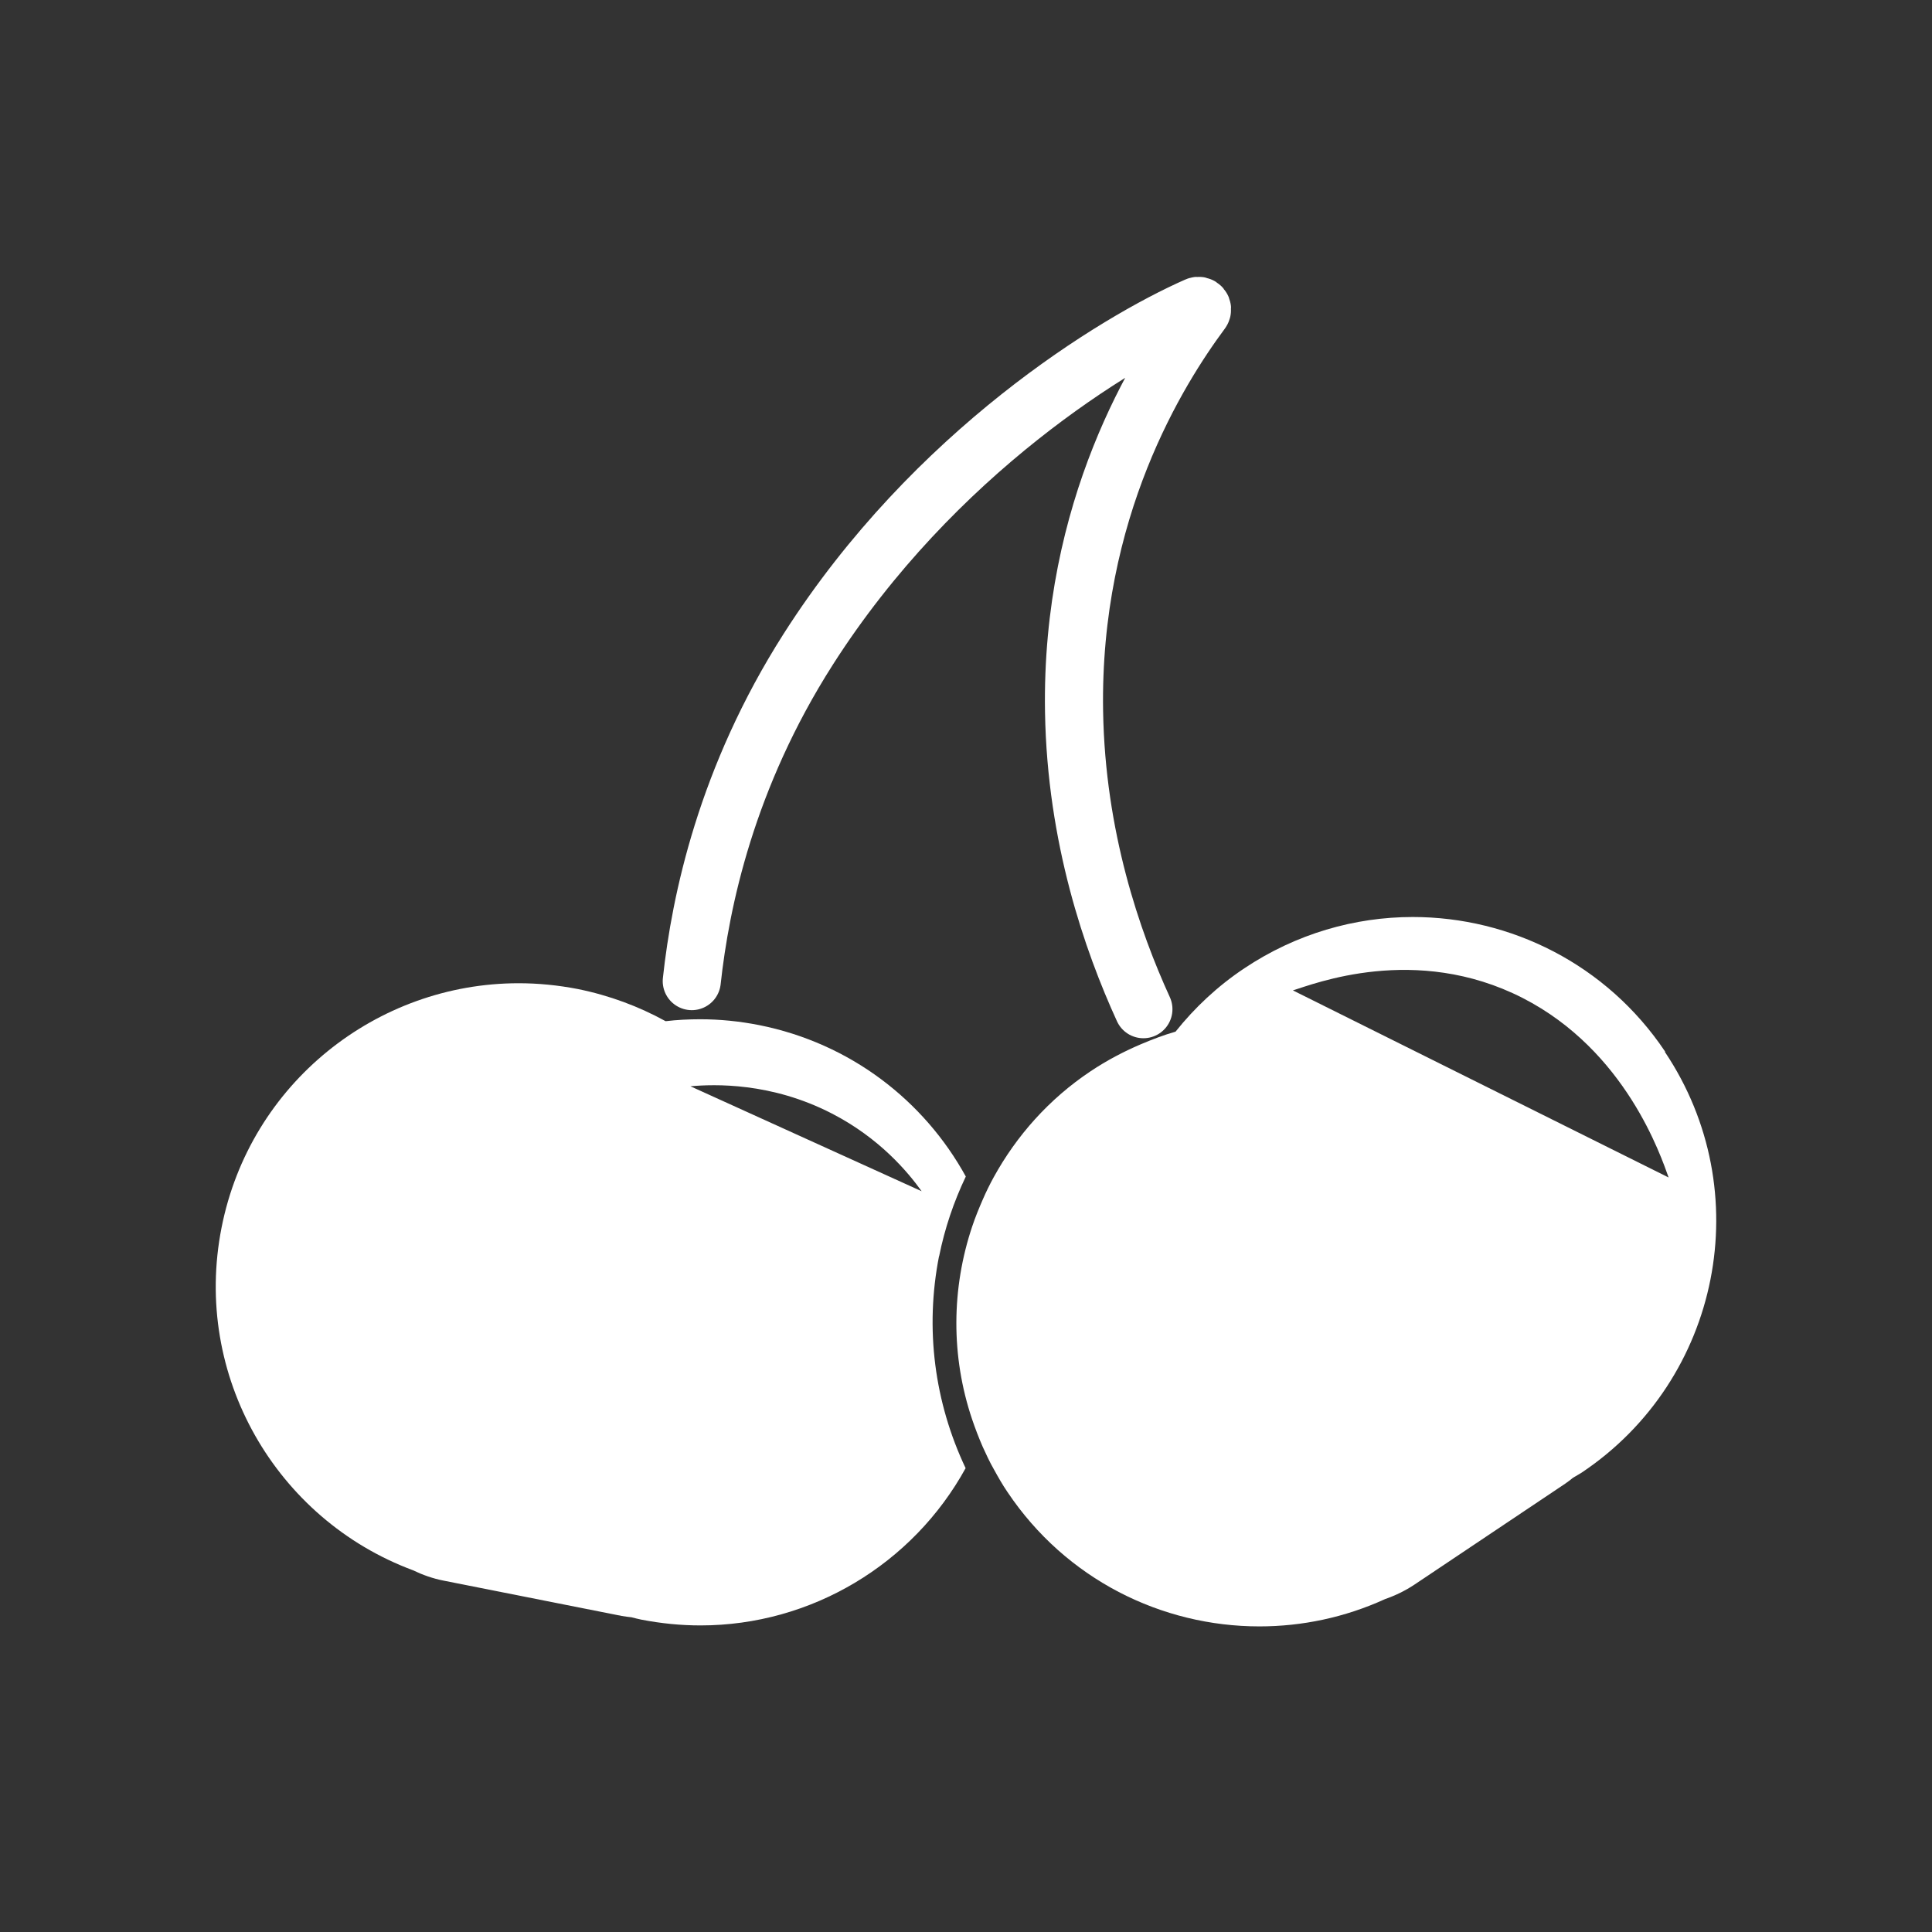 <?xml version="1.0" encoding="UTF-8"?>
<svg id="Capa_2" data-name="Capa 2" xmlns="http://www.w3.org/2000/svg" viewBox="0 0 99.76 99.76">
  <rect x="0" y="0" width="99.76" height="99.76" fill="#333333" stroke="none"/>
  <defs>
    <style>
      .cls-1 {
        fill: #fff;
      }

      .cls-2, .cls-3 {
        fill: none;
      }

      .cls-3 {
        stroke: #fff;
        stroke-linecap: round;
        stroke-miterlimit: 10;
        stroke-width: 3px;
      }
    </style>
  </defs>
  <g id="Capa_1-2" data-name="Capa 1">
    <g>
      <rect class="cls-2" width="99.76" height="99.76"/>
      <g>
        <path class="cls-3" d="M59.04,52.11c-1.61-3.52-3.47-8.88-3.58-15.35-.18-10.48,4.34-17.66,6.57-20.67.12-.16-.05-.36-.23-.28-4.17,1.84-13.57,7.53-20.07,17.72-4.22,6.62-5.56,12.99-6.01,17.13"/>
        <path class="cls-1" d="M48.49,64.88c.29-1.45.76-2.83,1.38-4.13-2.15-3.91-5.95-6.88-10.68-7.82-1.02-.2-2.03-.3-3.03-.3-.6,0-1.2.03-1.79.1-1.38-.76-2.9-1.33-4.53-1.66-1.03-.2-2.05-.3-3.06-.3-7.32,0-13.87,5.16-15.34,12.62-1.51,7.64,2.82,15.06,9.88,17.69.5.24,1.03.43,1.6.54l9.18,1.82c.17.03.34.05.51.07.17.04.33.09.5.12,1.03.2,2.05.3,3.06.3,5.73,0,10.97-3.17,13.69-8.12-1.61-3.4-2.11-7.2-1.37-10.96ZM35.66,56.09c1.23-.11,4.16-.21,7.3,1.41,2.46,1.27,3.92,3.02,4.63,4.01l-11.94-5.42Z"/>
        <path class="cls-1" d="M85.98,54.3c-3.02-4.51-7.98-6.95-13.03-6.95-2.99,0-6.02.86-8.7,2.65-1.38.92-2.56,2.03-3.55,3.27-.6.17-1.2.4-1.79.65-.89.38-1.75.83-2.59,1.39-2.16,1.44-3.83,3.34-5,5.46-.21.38-.4.77-.57,1.16-.2.46-.39.92-.55,1.4-1.07,3.19-1.11,6.69,0,9.97.16.47.34.94.54,1.4.18.39.36.79.58,1.17.22.4.44.79.7,1.17,3.02,4.51,7.96,6.94,13.01,6.94,2.2,0,4.41-.46,6.49-1.41.52-.18,1.04-.43,1.52-.75l7.78-5.21c.14-.1.28-.2.41-.31.15-.09.3-.17.44-.26,7.19-4.81,9.11-14.54,4.3-21.72ZM66.76,51.14c1.05-.32,6.33-2.43,11.86.39,5.34,2.73,7.15,8.19,7.54,9.27l-19.4-9.66Z"/>
      </g>
    </g>
  </g>
</svg>